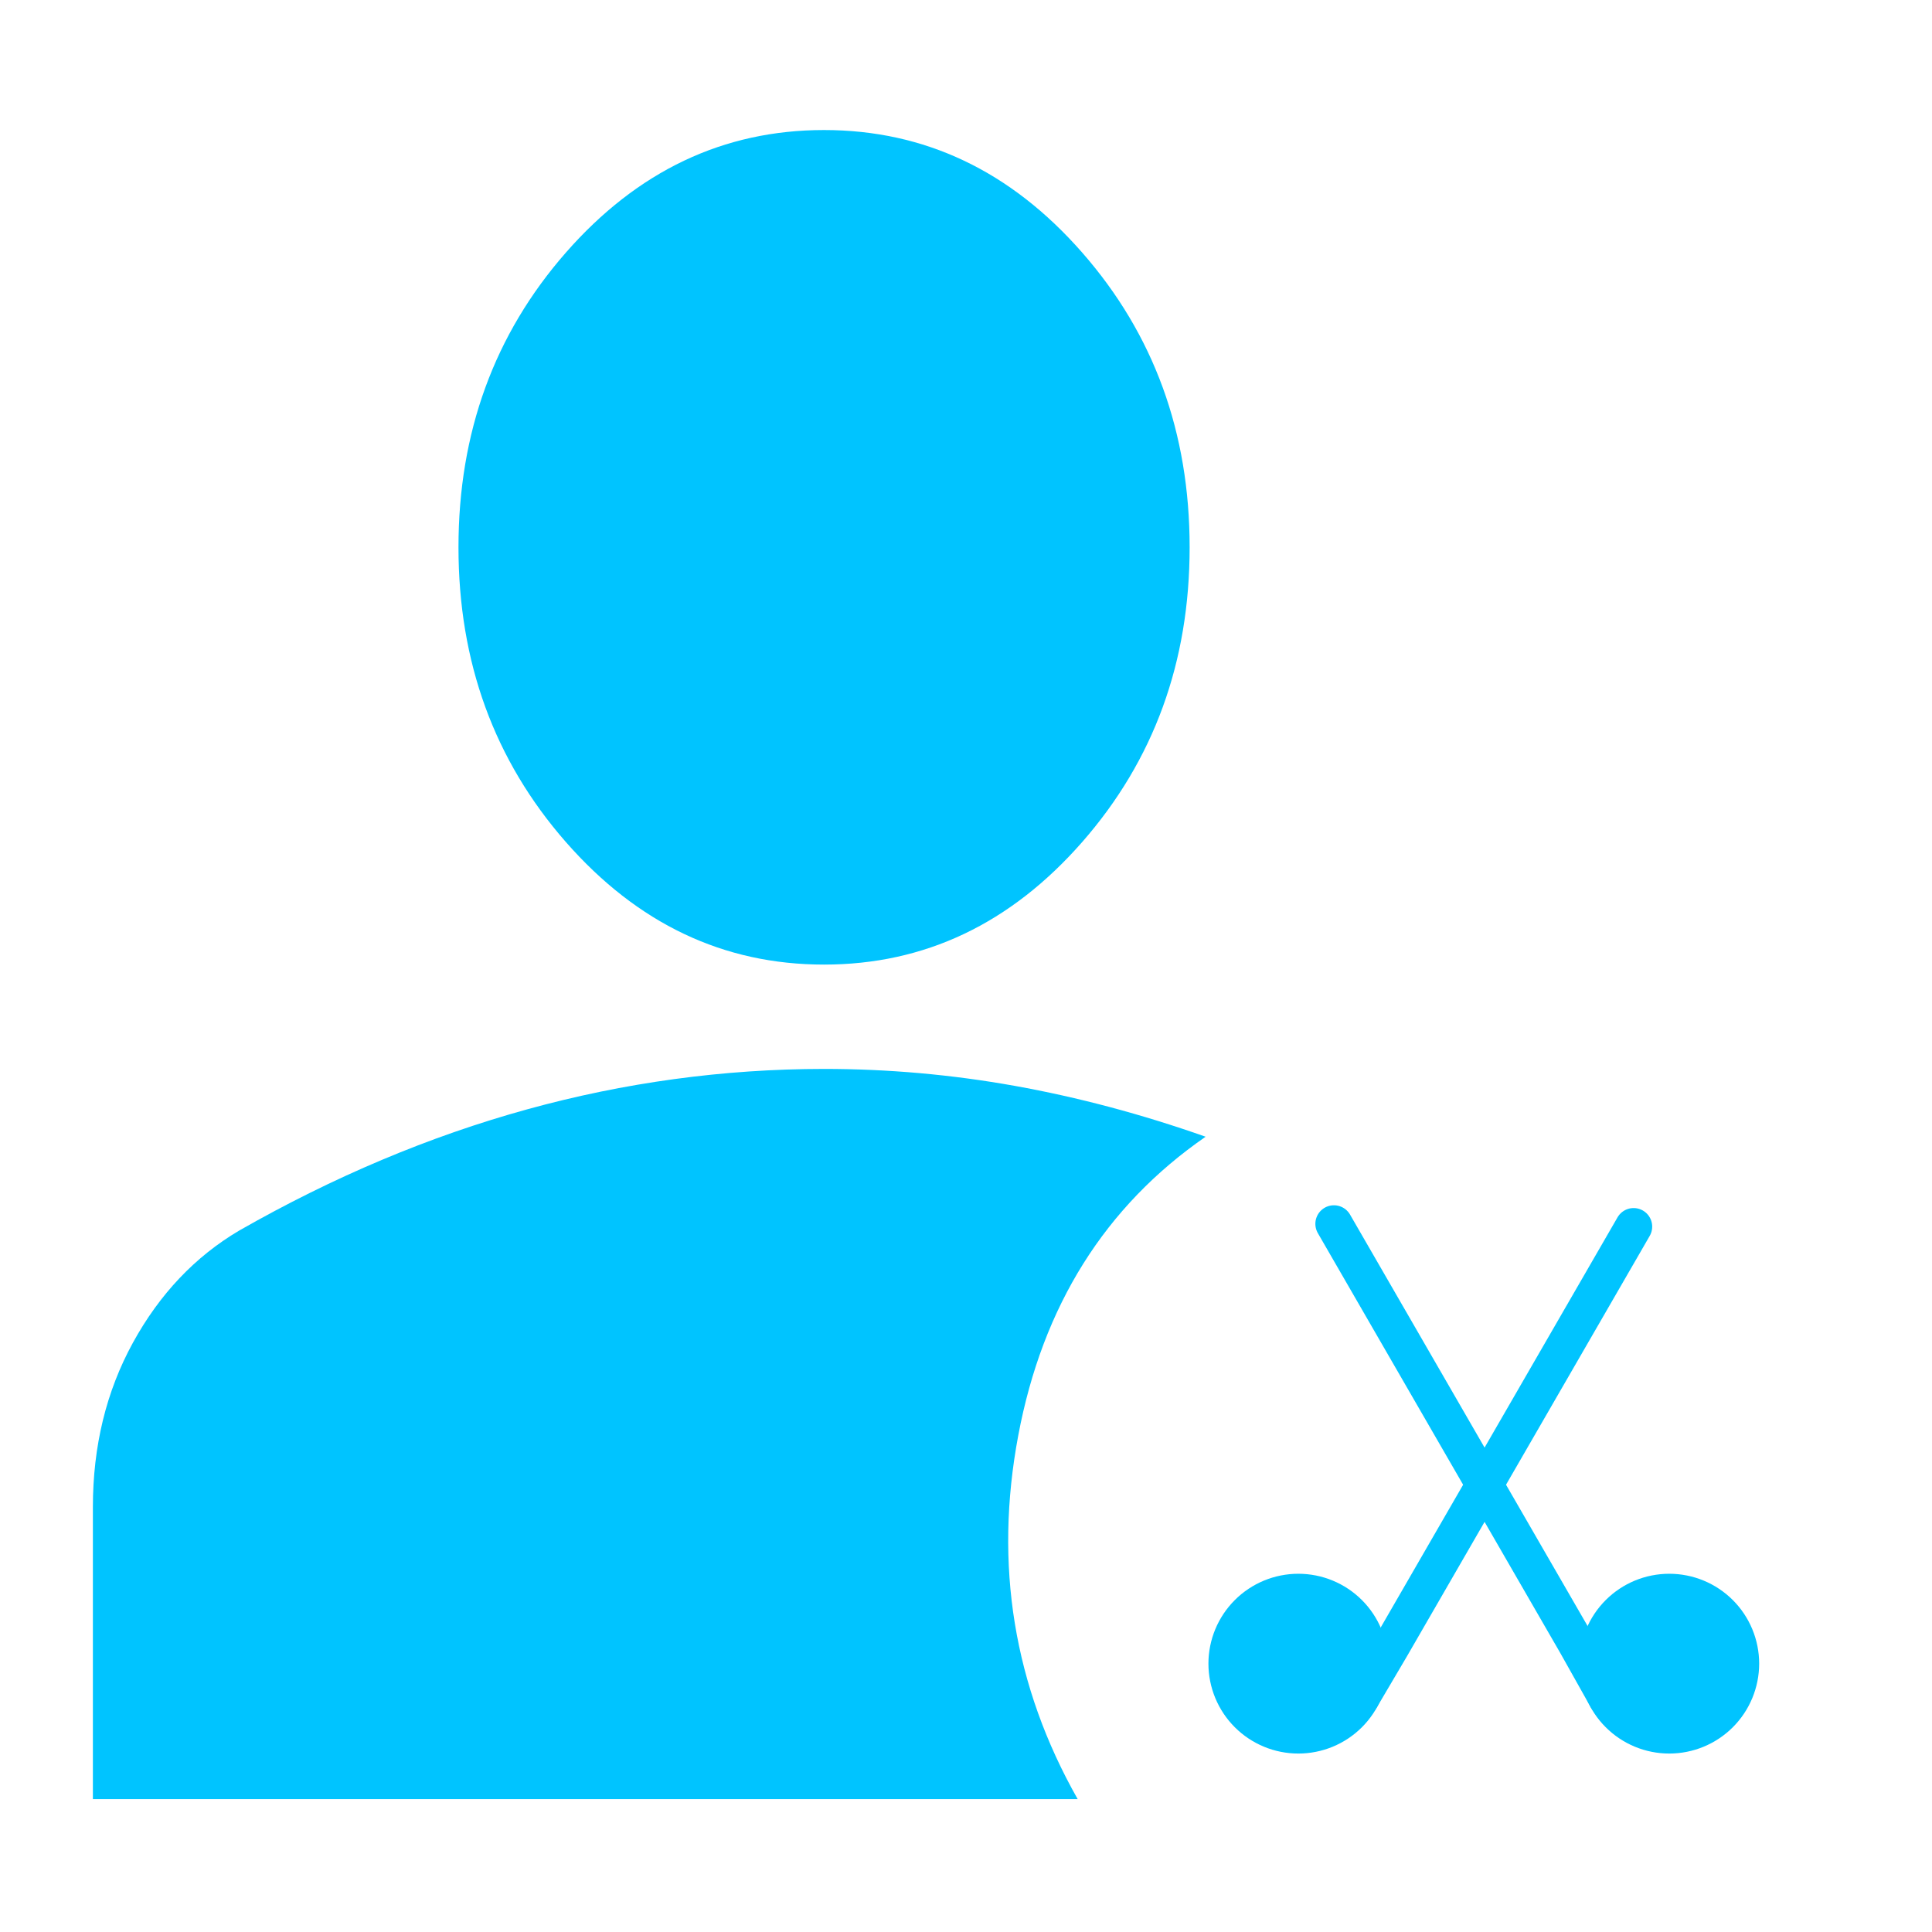 <svg width="52" height="52" viewBox="0 0 52 52" fill="none" xmlns="http://www.w3.org/2000/svg">
<path d="M22.179 25.962C19.473 25.962 17.157 24.862 15.23 22.663C13.303 20.463 12.34 17.82 12.34 14.731C12.34 11.643 13.303 8.999 15.23 6.799C17.157 4.6 19.473 3.5 22.179 3.5C24.885 3.5 27.202 4.6 29.128 6.799C31.055 8.999 32.019 11.643 32.019 14.731C32.019 17.82 31.055 20.463 29.128 22.663C27.202 24.862 24.885 25.962 22.179 25.962ZM2.5 48.424V40.562C2.5 38.925 2.859 37.45 3.577 36.14C4.296 34.83 5.249 33.824 6.436 33.122C8.978 31.671 11.561 30.584 14.185 29.859C16.808 29.135 19.473 28.772 22.179 28.77C23.901 28.77 25.613 28.922 27.316 29.227C29.018 29.533 30.729 29.988 32.449 30.595C29.744 32.467 28.062 35.146 27.407 38.633C26.751 42.121 27.284 45.384 29.006 48.424H2.5Z" fill="#00C4FF"/>
<path d="M34.945 46.697C35.454 46.697 35.943 46.495 36.303 46.135C36.663 45.775 36.865 45.286 36.865 44.777C36.865 44.268 36.663 43.78 36.303 43.42C35.943 43.06 35.454 42.858 34.945 42.858C34.436 42.858 33.948 43.06 33.588 43.42C33.228 43.78 33.025 44.268 33.025 44.777C33.025 45.286 33.228 45.775 33.588 46.135C33.948 46.495 34.436 46.697 34.945 46.697ZM44.928 46.697C45.438 46.697 45.926 46.495 46.286 46.135C46.646 45.775 46.848 45.286 46.848 44.777C46.848 44.268 46.646 43.78 46.286 43.42C45.926 43.06 45.438 42.858 44.928 42.858C44.419 42.858 43.931 43.06 43.571 43.42C43.211 43.78 43.008 44.268 43.008 44.777C43.008 45.286 43.211 45.775 43.571 46.135C43.931 46.495 44.419 46.697 44.928 46.697Z" fill="#00C4FF" stroke="#00C4FF" stroke-linejoin="round"/>
<path d="M36.626 45.702L37.441 44.32L43.969 33.015" fill="#00C4FF"/>
<path d="M36.626 45.702L37.441 44.32L43.969 33.015" stroke="#00C4FF" stroke-linecap="round"/>
<path d="M35.903 32.94L42.431 44.246L43.249 45.703" fill="#00C4FF"/>
<path d="M35.903 32.94L42.431 44.246L43.249 45.703" stroke="#00C4FF" stroke-linecap="round"/>
</svg>
